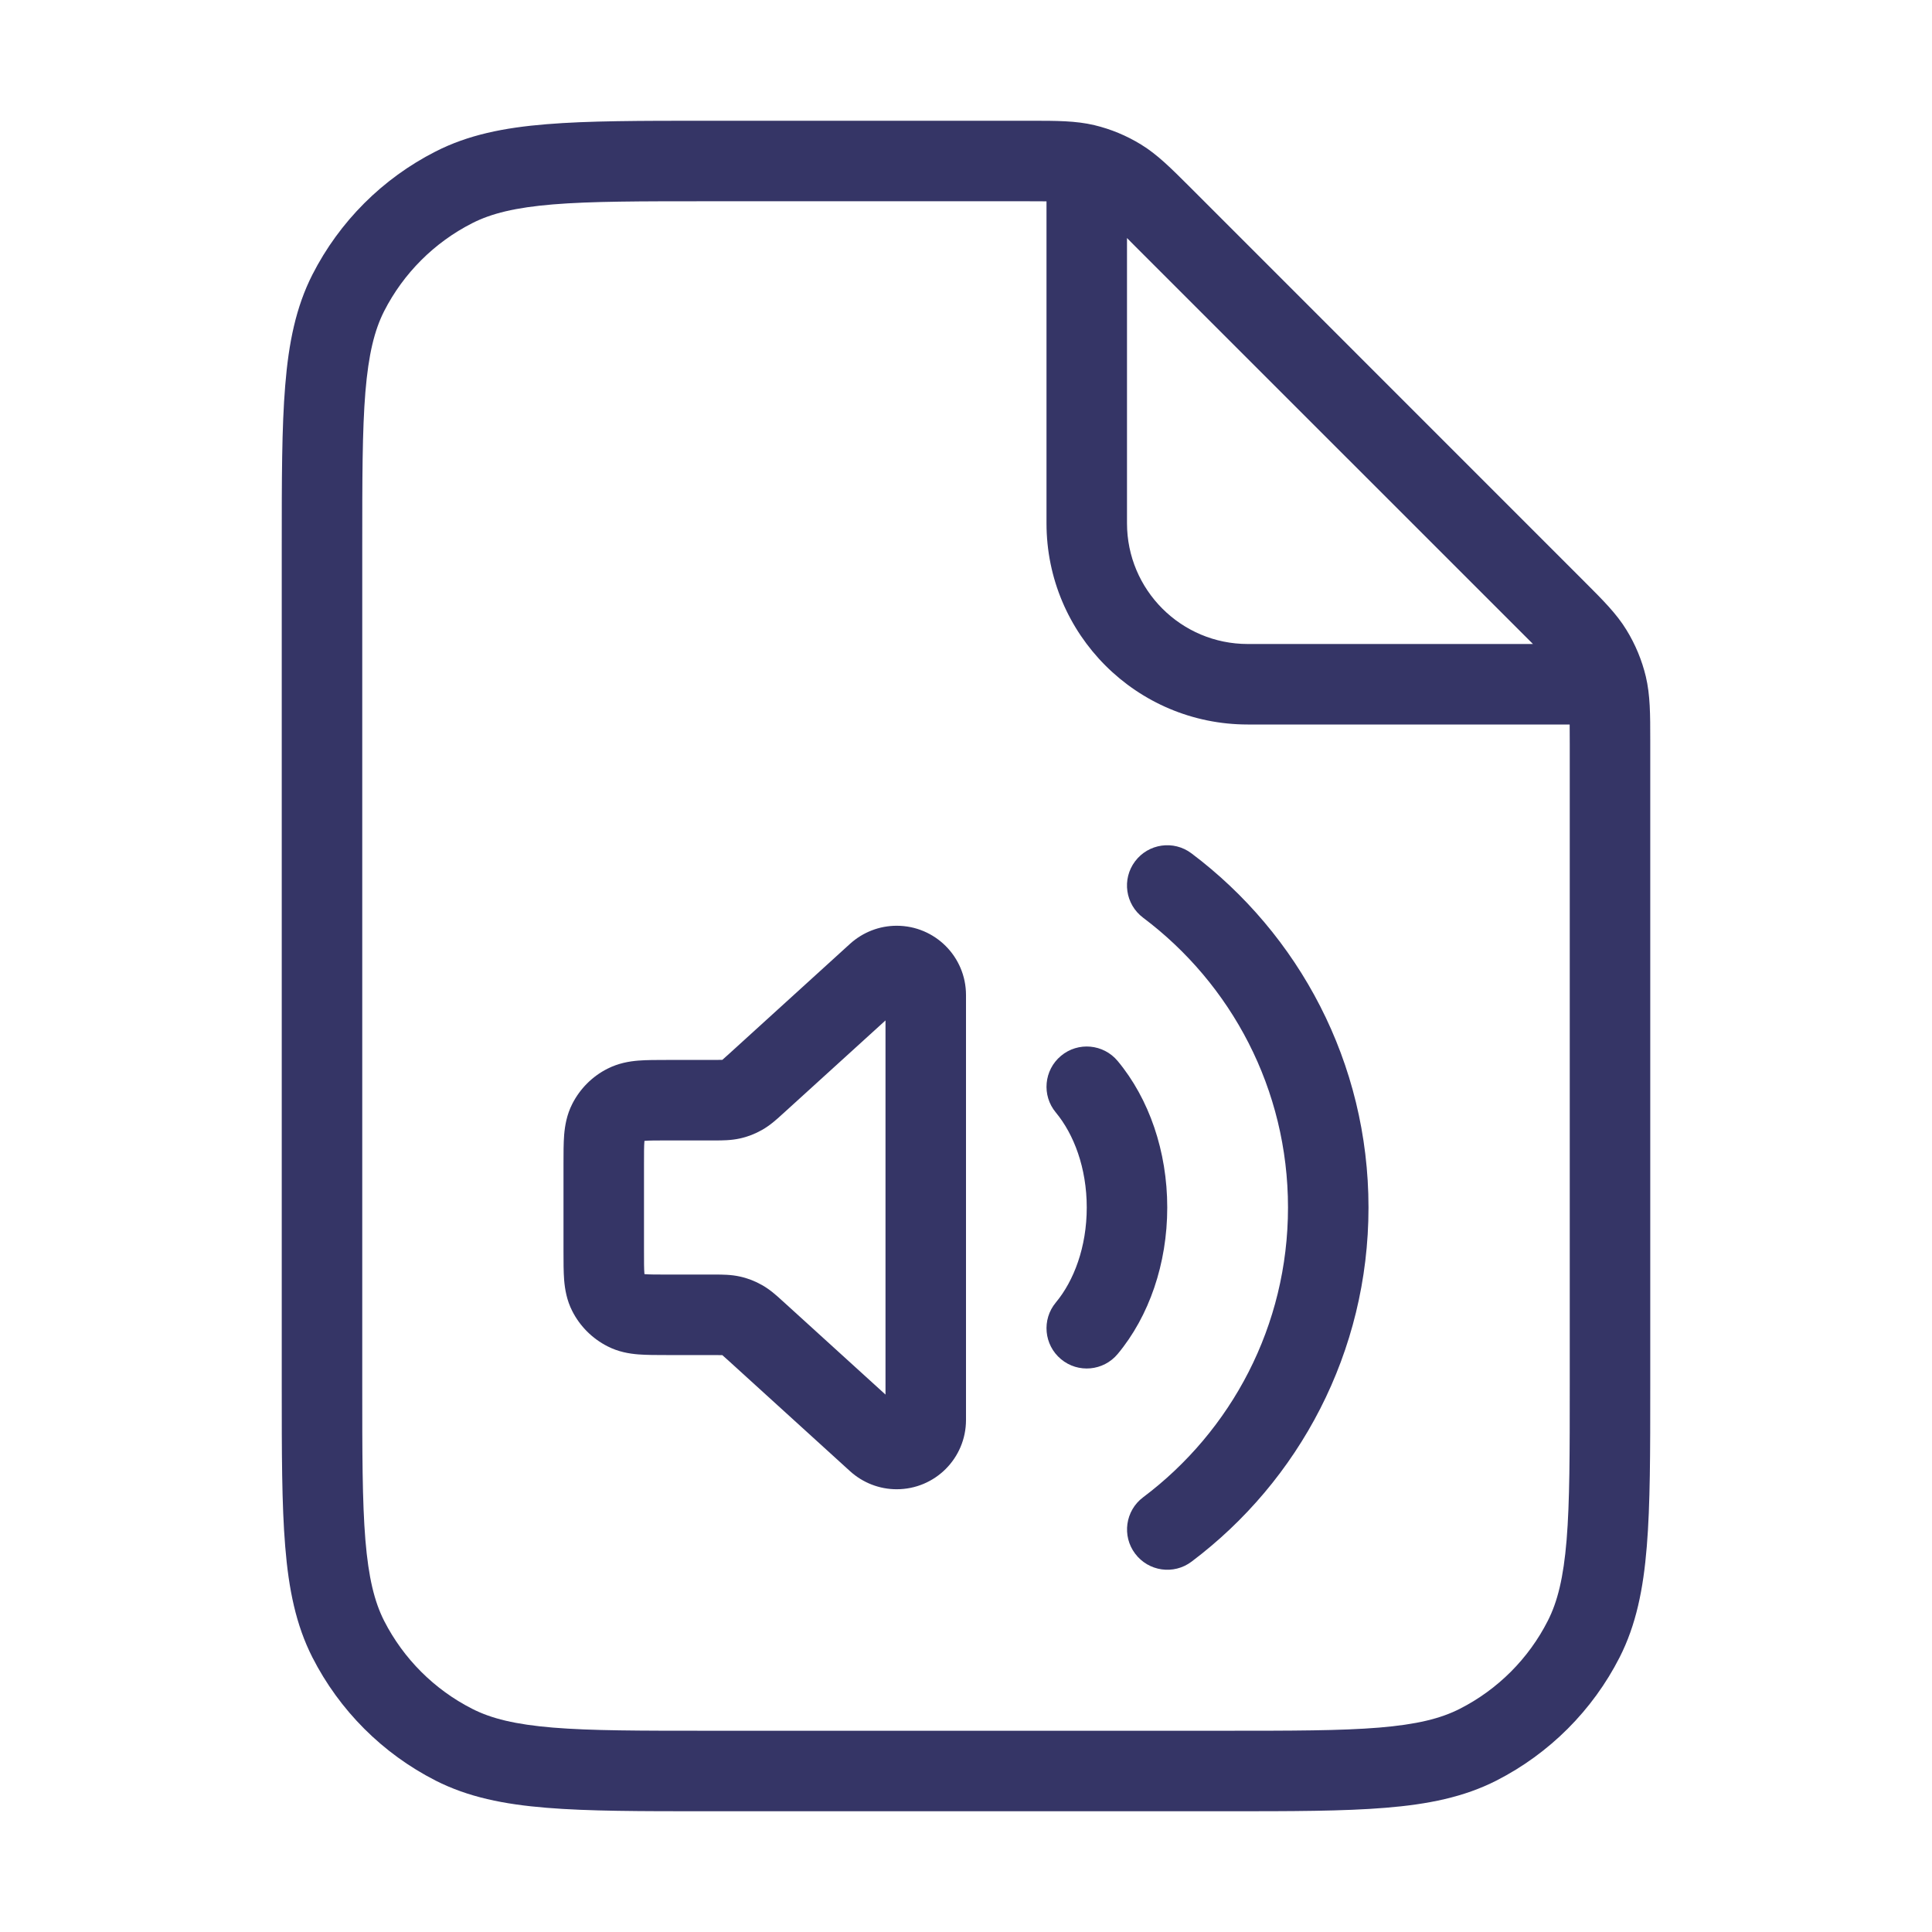 <svg width="24" height="24" viewBox="0 0 24 24" fill="none" xmlns="http://www.w3.org/2000/svg">
<path fill-rule="evenodd" clip-rule="evenodd" d="M11.139 11.5C10.925 11.5 10.719 11.58 10.56 11.724L9.059 13.089C9.014 13.13 8.991 13.15 8.974 13.165L8.973 13.165L8.971 13.166C8.949 13.167 8.919 13.167 8.857 13.167L8.284 13.167C8.158 13.167 8.035 13.167 7.931 13.175C7.817 13.184 7.682 13.207 7.546 13.276C7.358 13.371 7.205 13.524 7.109 13.713C7.04 13.848 7.018 13.983 7.008 14.098C7 14.202 7 14.325 7 14.451V15.549C7 15.675 7 15.798 7.008 15.902C7.018 16.017 7.04 16.152 7.109 16.287C7.205 16.476 7.358 16.628 7.546 16.724C7.682 16.794 7.817 16.816 7.931 16.825C8.035 16.833 8.158 16.833 8.284 16.833L8.857 16.833C8.919 16.833 8.949 16.833 8.971 16.834L8.973 16.834L8.974 16.835C8.991 16.85 9.014 16.87 9.059 16.911L10.56 18.276C10.719 18.42 10.925 18.5 11.139 18.5C11.615 18.5 12 18.115 12 17.639V12.361C12 11.885 11.615 11.5 11.139 11.5ZM9.732 13.829L11 12.676V17.324L9.732 16.171L9.714 16.155C9.649 16.095 9.566 16.02 9.467 15.964C9.381 15.915 9.289 15.879 9.193 15.858C9.082 15.833 8.97 15.833 8.881 15.833L8.857 15.833H8.3C8.152 15.833 8.071 15.833 8.012 15.828L8.006 15.828L8.005 15.821C8 15.763 8 15.682 8 15.533V14.467C8 14.318 8 14.237 8.005 14.179L8.006 14.172L8.012 14.172C8.071 14.167 8.152 14.167 8.3 14.167H8.857L8.881 14.167C8.97 14.167 9.082 14.167 9.193 14.142C9.289 14.121 9.381 14.085 9.467 14.036C9.566 13.98 9.649 13.905 9.714 13.845L9.732 13.829Z" fill="#353566"/>
<path d="M14.1 10.7C14.266 10.479 14.579 10.434 14.8 10.6C16.135 11.603 17 13.2 17 15C17 16.799 16.135 18.397 14.801 19.4C14.58 19.566 14.267 19.521 14.101 19.3C13.935 19.08 13.979 18.766 14.2 18.6C15.294 17.778 16 16.472 16 15C16 13.528 15.294 12.222 14.2 11.4C13.979 11.234 13.934 10.921 14.1 10.7Z" fill="#353566"/>
<path d="M13.884 13.18C13.707 12.968 13.392 12.939 13.18 13.116C12.968 13.293 12.939 13.608 13.116 13.82C13.339 14.089 13.5 14.507 13.5 15C13.5 15.493 13.339 15.912 13.116 16.18C12.939 16.392 12.968 16.707 13.18 16.884C13.392 17.061 13.707 17.032 13.884 16.82C14.274 16.352 14.5 15.699 14.5 15C14.5 14.301 14.274 13.649 13.884 13.18Z" fill="#353566"/>
<path fill-rule="evenodd" clip-rule="evenodd" d="M12.807 1.5C13.124 1.5 13.364 1.5 13.596 1.555C13.8 1.604 13.995 1.685 14.174 1.795C14.377 1.919 14.546 2.089 14.771 2.313L19.687 7.23C19.911 7.454 20.081 7.623 20.205 7.826C20.315 8.005 20.396 8.2 20.445 8.404C20.5 8.636 20.5 8.876 20.5 9.193L20.5 17.222C20.5 18.044 20.5 18.691 20.457 19.211C20.414 19.742 20.324 20.186 20.119 20.589C19.783 21.248 19.247 21.783 18.589 22.119C18.186 22.324 17.742 22.414 17.211 22.457C16.691 22.5 16.044 22.5 15.222 22.5H8.778C7.957 22.5 7.31 22.5 6.789 22.457C6.258 22.414 5.814 22.324 5.411 22.119C4.752 21.783 4.217 21.248 3.881 20.589C3.676 20.186 3.586 19.742 3.543 19.211C3.5 18.691 3.5 18.044 3.5 17.222V6.778C3.5 5.957 3.5 5.31 3.543 4.789C3.586 4.258 3.676 3.814 3.881 3.411C4.217 2.752 4.752 2.217 5.411 1.882C5.814 1.676 6.258 1.586 6.789 1.543C7.31 1.5 7.957 1.5 8.778 1.5L12.807 1.5ZM12.756 2.5C12.853 2.5 12.933 2.5 13 2.501V6.5C13 7.881 14.119 9 15.5 9H19.499C19.5 9.067 19.5 9.147 19.5 9.244V17.2C19.5 18.048 19.5 18.654 19.461 19.13C19.422 19.599 19.349 19.896 19.227 20.135C18.988 20.605 18.605 20.988 18.135 21.227C17.896 21.349 17.599 21.422 17.13 21.461C16.654 21.5 16.048 21.5 15.2 21.5H8.8C7.952 21.5 7.345 21.5 6.87 21.461C6.401 21.422 6.104 21.349 5.865 21.227C5.395 20.988 5.012 20.605 4.772 20.135C4.651 19.896 4.578 19.599 4.539 19.13C4.5 18.654 4.5 18.048 4.5 17.2V6.8C4.5 5.952 4.5 5.346 4.539 4.87C4.578 4.401 4.651 4.104 4.772 3.865C5.012 3.395 5.395 3.012 5.865 2.773C6.104 2.651 6.401 2.578 6.87 2.539C7.345 2.5 7.952 2.5 8.8 2.5H12.756ZM18.944 7.901L19.043 8H15.5C14.672 8 14 7.328 14 6.5V2.957L14.099 3.057L18.944 7.901Z" fill="#353566"/>
</svg>
